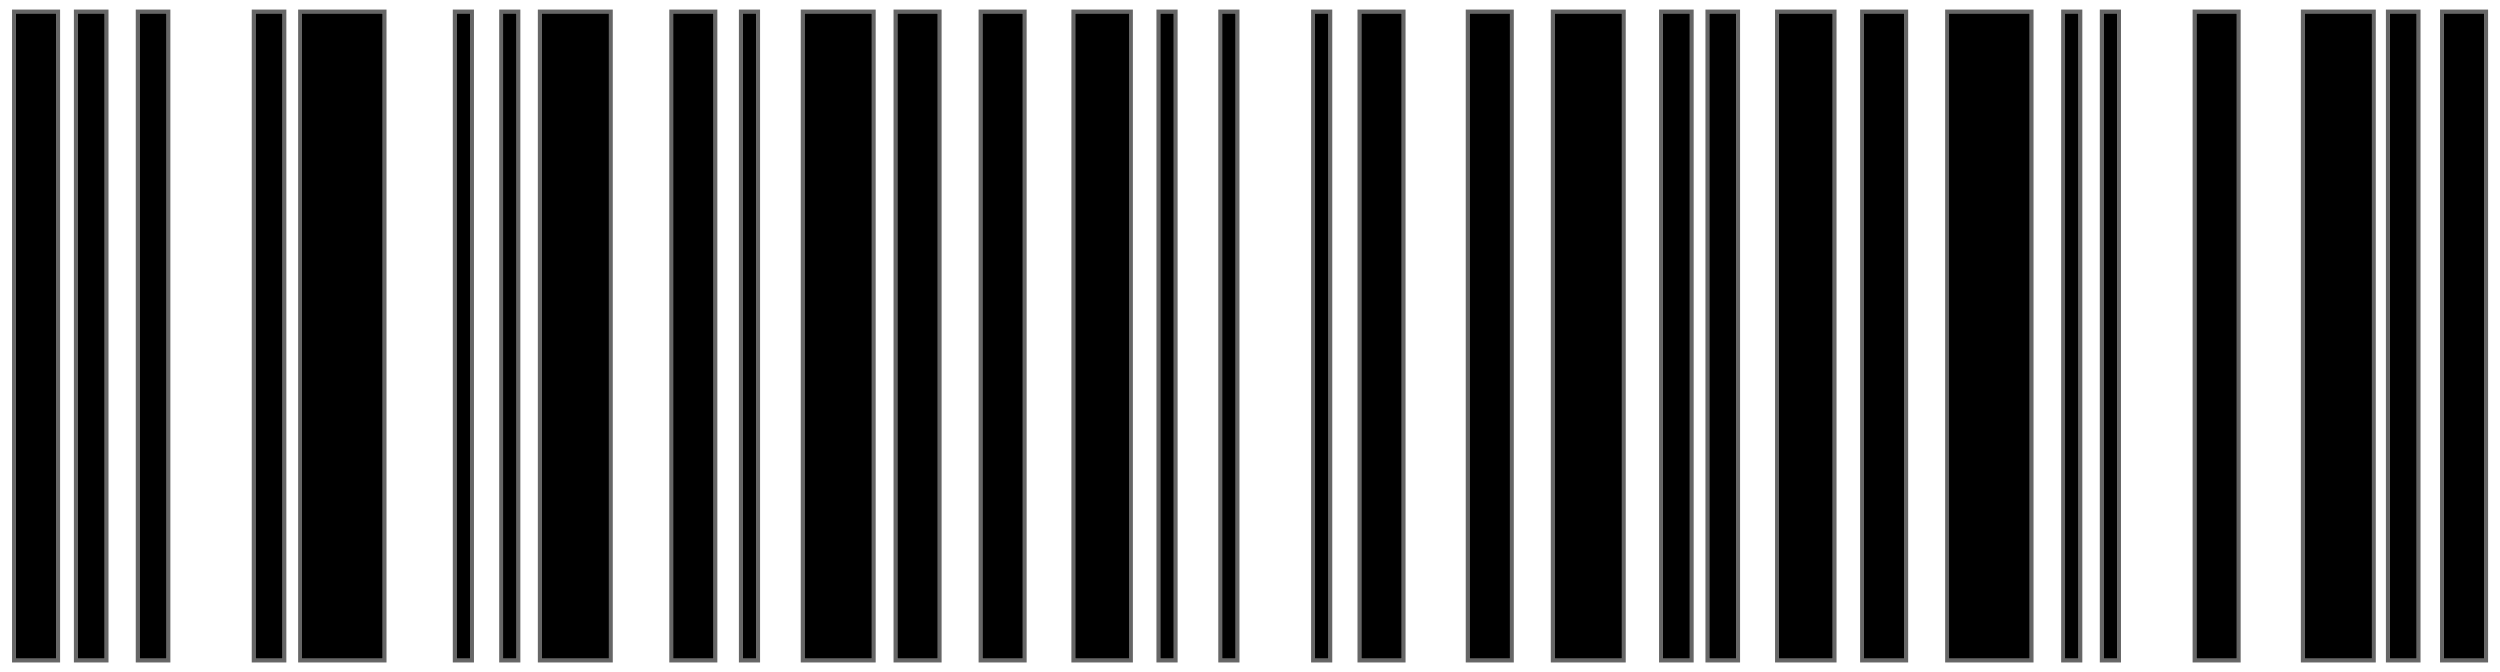 <svg width="186" height="50" viewBox="0 0 186 50" fill="none" xmlns="http://www.w3.org/2000/svg">
<rect x="1.183" y="1" width="3" height="48" fill="black"/>
<rect x="1.039" y="0.856" width="3.288" height="48.288" stroke="black" stroke-opacity="0.6" stroke-width="0.288"/>
<rect x="5.785" y="1" width="2" height="48" fill="black"/>
<rect x="5.641" y="0.856" width="2.288" height="48.288" stroke="black" stroke-opacity="0.6" stroke-width="0.288"/>
<rect x="10.388" y="1" width="2" height="48" fill="black"/>
<rect x="10.244" y="0.856" width="2.288" height="48.288" stroke="black" stroke-opacity="0.6" stroke-width="0.288"/>
<rect x="19.017" y="1" width="2" height="48" fill="black"/>
<rect x="18.873" y="0.856" width="2.288" height="48.288" stroke="black" stroke-opacity="0.6" stroke-width="0.288"/>
<rect x="33.975" y="1" width="1" height="48" fill="black"/>
<rect x="33.831" y="0.856" width="1.288" height="48.288" stroke="black" stroke-opacity="0.6" stroke-width="0.288"/>
<rect x="37.427" y="1" width="1" height="48" fill="black"/>
<rect x="37.283" y="0.856" width="1.288" height="48.288" stroke="black" stroke-opacity="0.6" stroke-width="0.288"/>
<rect x="40.303" y="1" width="5" height="48" fill="black"/>
<rect x="40.159" y="0.856" width="5.288" height="48.288" stroke="black" stroke-opacity="0.6" stroke-width="0.288"/>
<rect x="50.083" y="1" width="3" height="48" fill="black"/>
<rect x="49.939" y="0.856" width="3.288" height="48.288" stroke="black" stroke-opacity="0.6" stroke-width="0.288"/>
<rect x="55.261" y="1" width="1" height="48" fill="black"/>
<rect x="55.117" y="0.856" width="1.288" height="48.288" stroke="black" stroke-opacity="0.6" stroke-width="0.288"/>
<rect x="59.863" y="1" width="5" height="48" fill="black"/>
<rect x="59.719" y="0.856" width="5.288" height="48.288" stroke="black" stroke-opacity="0.6" stroke-width="0.288"/>
<rect x="66.767" y="1" width="3" height="48" fill="black"/>
<rect x="66.623" y="0.856" width="3.288" height="48.288" stroke="black" stroke-opacity="0.6" stroke-width="0.288"/>
<rect x="73.095" y="1" width="3" height="48" fill="black"/>
<rect x="72.951" y="0.856" width="3.288" height="48.288" stroke="black" stroke-opacity="0.6" stroke-width="0.288"/>
<rect x="79.999" y="1" width="4" height="48" fill="black"/>
<rect x="79.855" y="0.856" width="4.288" height="48.288" stroke="black" stroke-opacity="0.6" stroke-width="0.288"/>
<rect x="86.327" y="1" width="1" height="48" fill="black"/>
<rect x="86.183" y="0.856" width="1.288" height="48.288" stroke="black" stroke-opacity="0.6" stroke-width="0.288"/>
<rect x="90.929" y="1" width="1" height="48" fill="black"/>
<rect x="90.785" y="0.856" width="1.288" height="48.288" stroke="black" stroke-opacity="0.6" stroke-width="0.288"/>
<rect x="97.833" y="1" width="1" height="48" fill="black"/>
<rect x="97.689" y="0.856" width="1.288" height="48.288" stroke="black" stroke-opacity="0.6" stroke-width="0.288"/>
<rect x="101.285" y="1" width="3" height="48" fill="black"/>
<rect x="101.141" y="0.856" width="3.288" height="48.288" stroke="black" stroke-opacity="0.6" stroke-width="0.288"/>
<rect x="109.339" y="1" width="3" height="48" fill="black"/>
<rect x="109.195" y="0.856" width="3.288" height="48.288" stroke="black" stroke-opacity="0.6" stroke-width="0.288"/>
<rect x="115.667" y="1" width="5" height="48" fill="black"/>
<rect x="115.523" y="0.856" width="5.288" height="48.288" stroke="black" stroke-opacity="0.6" stroke-width="0.288"/>
<rect x="123.721" y="1" width="2" height="48" fill="black"/>
<rect x="123.577" y="0.856" width="2.288" height="48.288" stroke="black" stroke-opacity="0.6" stroke-width="0.288"/>
<rect x="127.173" y="1" width="2" height="48" fill="black"/>
<rect x="127.029" y="0.856" width="2.288" height="48.288" stroke="black" stroke-opacity="0.6" stroke-width="0.288"/>
<rect x="132.351" y="1" width="4" height="48" fill="black"/>
<rect x="132.207" y="0.856" width="4.288" height="48.288" stroke="black" stroke-opacity="0.6" stroke-width="0.288"/>
<rect x="138.679" y="1" width="3" height="48" fill="black"/>
<rect x="138.535" y="0.856" width="3.288" height="48.288" stroke="black" stroke-opacity="0.6" stroke-width="0.288"/>
<rect x="145.007" y="1" width="6" height="48" fill="black"/>
<rect x="144.863" y="0.856" width="6.288" height="48.288" stroke="black" stroke-opacity="0.6" stroke-width="0.288"/>
<rect x="153.637" y="1" width="1" height="48" fill="black"/>
<rect x="153.493" y="0.856" width="1.288" height="48.288" stroke="black" stroke-opacity="0.6" stroke-width="0.288"/>
<rect x="156.513" y="1" width="1" height="48" fill="black"/>
<rect x="156.369" y="0.856" width="1.288" height="48.288" stroke="black" stroke-opacity="0.6" stroke-width="0.288"/>
<rect x="163.417" y="1" width="3" height="48" fill="black"/>
<rect x="163.273" y="0.856" width="3.288" height="48.288" stroke="black" stroke-opacity="0.6" stroke-width="0.288"/>
<rect x="171.471" y="1" width="5" height="48" fill="black"/>
<rect x="171.327" y="0.856" width="5.288" height="48.288" stroke="black" stroke-opacity="0.6" stroke-width="0.288"/>
<rect x="177.799" y="1" width="2" height="48" fill="black"/>
<rect x="177.655" y="0.856" width="2.288" height="48.288" stroke="black" stroke-opacity="0.6" stroke-width="0.288"/>
<rect x="181.826" y="1" width="3" height="48" fill="black"/>
<rect x="181.682" y="0.856" width="3.288" height="48.288" stroke="black" stroke-opacity="0.6" stroke-width="0.288"/>
<rect x="22.469" y="1" width="6" height="48" fill="black"/>
<rect x="22.325" y="0.856" width="6.288" height="48.288" stroke="black" stroke-opacity="0.6" stroke-width="0.288"/>
</svg>
